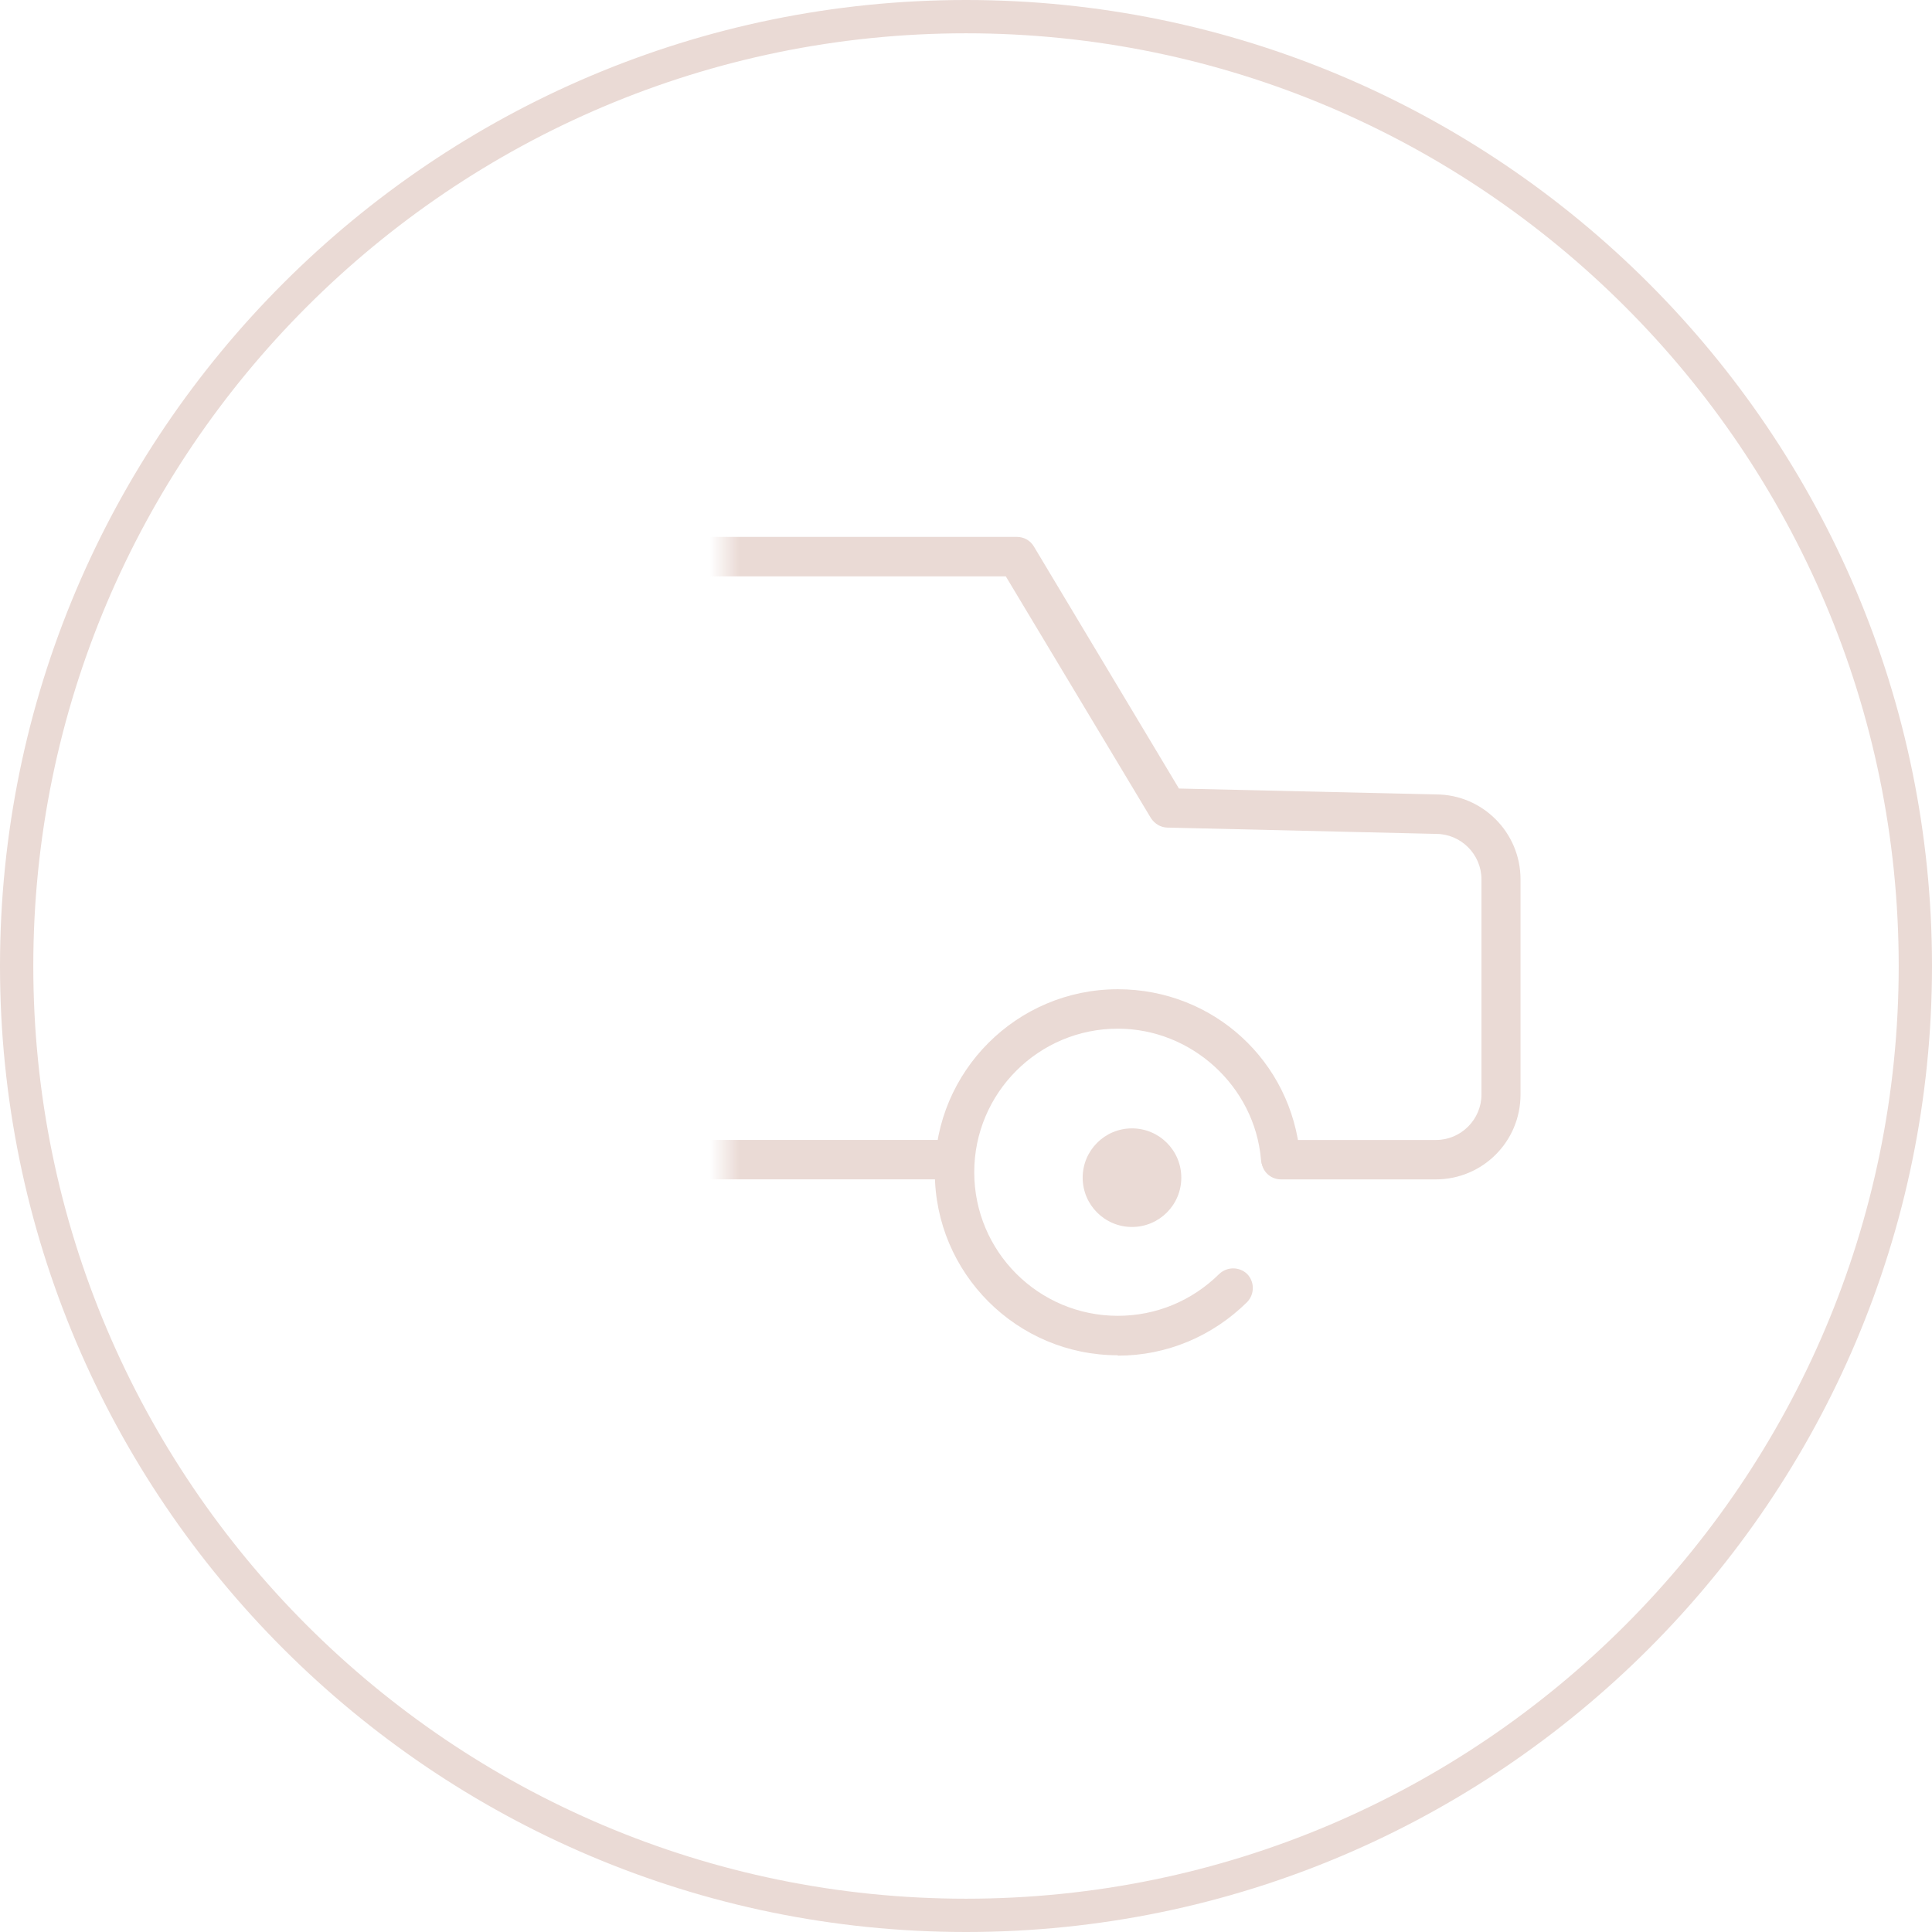 <svg xmlns="http://www.w3.org/2000/svg" width="64" height="64" viewBox="0 0 64 64" fill="none">
  <g clip-path="url(#clip0_8058_10063)">
    <path d="M32 64C14.356 64 0 49.644 0 32C0 14.356 14.356 0 32 0C49.644 0 64 14.356 64 32C64 49.644 49.644 64 32 64ZM32 1.103C14.963 1.103 1.103 14.963 1.103 32C1.103 49.037 14.963 62.897 32 62.897C49.037 62.897 62.897 49.037 62.897 32C62.897 14.963 49.037 1.103 32 1.103Z" fill="#EADAD5"/>
    <mask id="mask0_8058_10063" style="mask-type:alpha" maskUnits="userSpaceOnUse" x="24" y="11" width="29" height="40">
      <rect x="24" y="11" width="29" height="40" fill="black"/>
    </mask>
    <g mask="url(#mask0_8058_10063)">
      <path d="M31.619 39.068H14.124C13.758 39.068 13.471 38.781 13.471 38.415C13.471 38.049 13.758 37.762 14.124 37.762H31.619C31.985 37.762 32.272 38.049 32.272 38.415C32.272 38.781 31.985 39.068 31.619 39.068Z" fill="#EADAD5"/>
      <path d="M47.573 39.069H42.438C42.072 39.069 41.785 38.782 41.785 38.416C41.785 38.05 42.072 37.763 42.438 37.763H47.573C48.396 37.763 49.075 37.083 49.075 36.26V29.126C49.075 28.303 48.396 27.624 47.573 27.624L38.675 27.415C38.453 27.415 38.244 27.284 38.126 27.101L33.318 19.092H10.335L2.104 27.637C1.856 27.898 1.437 27.911 1.176 27.65C0.915 27.401 0.915 26.983 1.163 26.722L9.591 17.981C9.708 17.851 9.878 17.785 10.061 17.785H33.684C33.919 17.785 34.128 17.903 34.246 18.099L39.054 26.121L47.573 26.317C49.101 26.317 50.369 27.571 50.369 29.126V36.26C50.369 37.815 49.114 39.069 47.56 39.069H47.573Z" fill="#EADAD5"/>
      <path d="M37.029 44.895C33.684 44.895 30.967 42.177 30.967 38.832C30.967 35.487 33.684 32.77 37.029 32.77C40.191 32.77 42.791 35.148 43.066 38.296C43.092 38.649 42.831 38.976 42.478 39.002C42.125 39.041 41.798 38.767 41.772 38.414C41.563 35.984 39.473 34.076 37.029 34.076C34.403 34.076 32.273 36.206 32.273 38.832C32.273 41.458 34.403 43.588 37.029 43.588C38.297 43.588 39.486 43.092 40.387 42.203C40.648 41.955 41.054 41.955 41.315 42.203C41.563 42.464 41.563 42.869 41.315 43.131C40.165 44.267 38.65 44.908 37.029 44.908V44.895Z" fill="#EADAD5"/>
      <path d="M37.498 40.645C38.401 40.645 39.132 39.914 39.132 39.012C39.132 38.11 38.401 37.379 37.498 37.379C36.596 37.379 35.865 38.11 35.865 39.012C35.865 39.914 36.596 40.645 37.498 40.645Z" fill="#EADAD5"/>
    </g>
  </g>
  <defs>
    <clipPath id="clip0_8058_10063">
      <rect width="64" height="64" fill="white"/>
    </clipPath>
  </defs>
</svg>